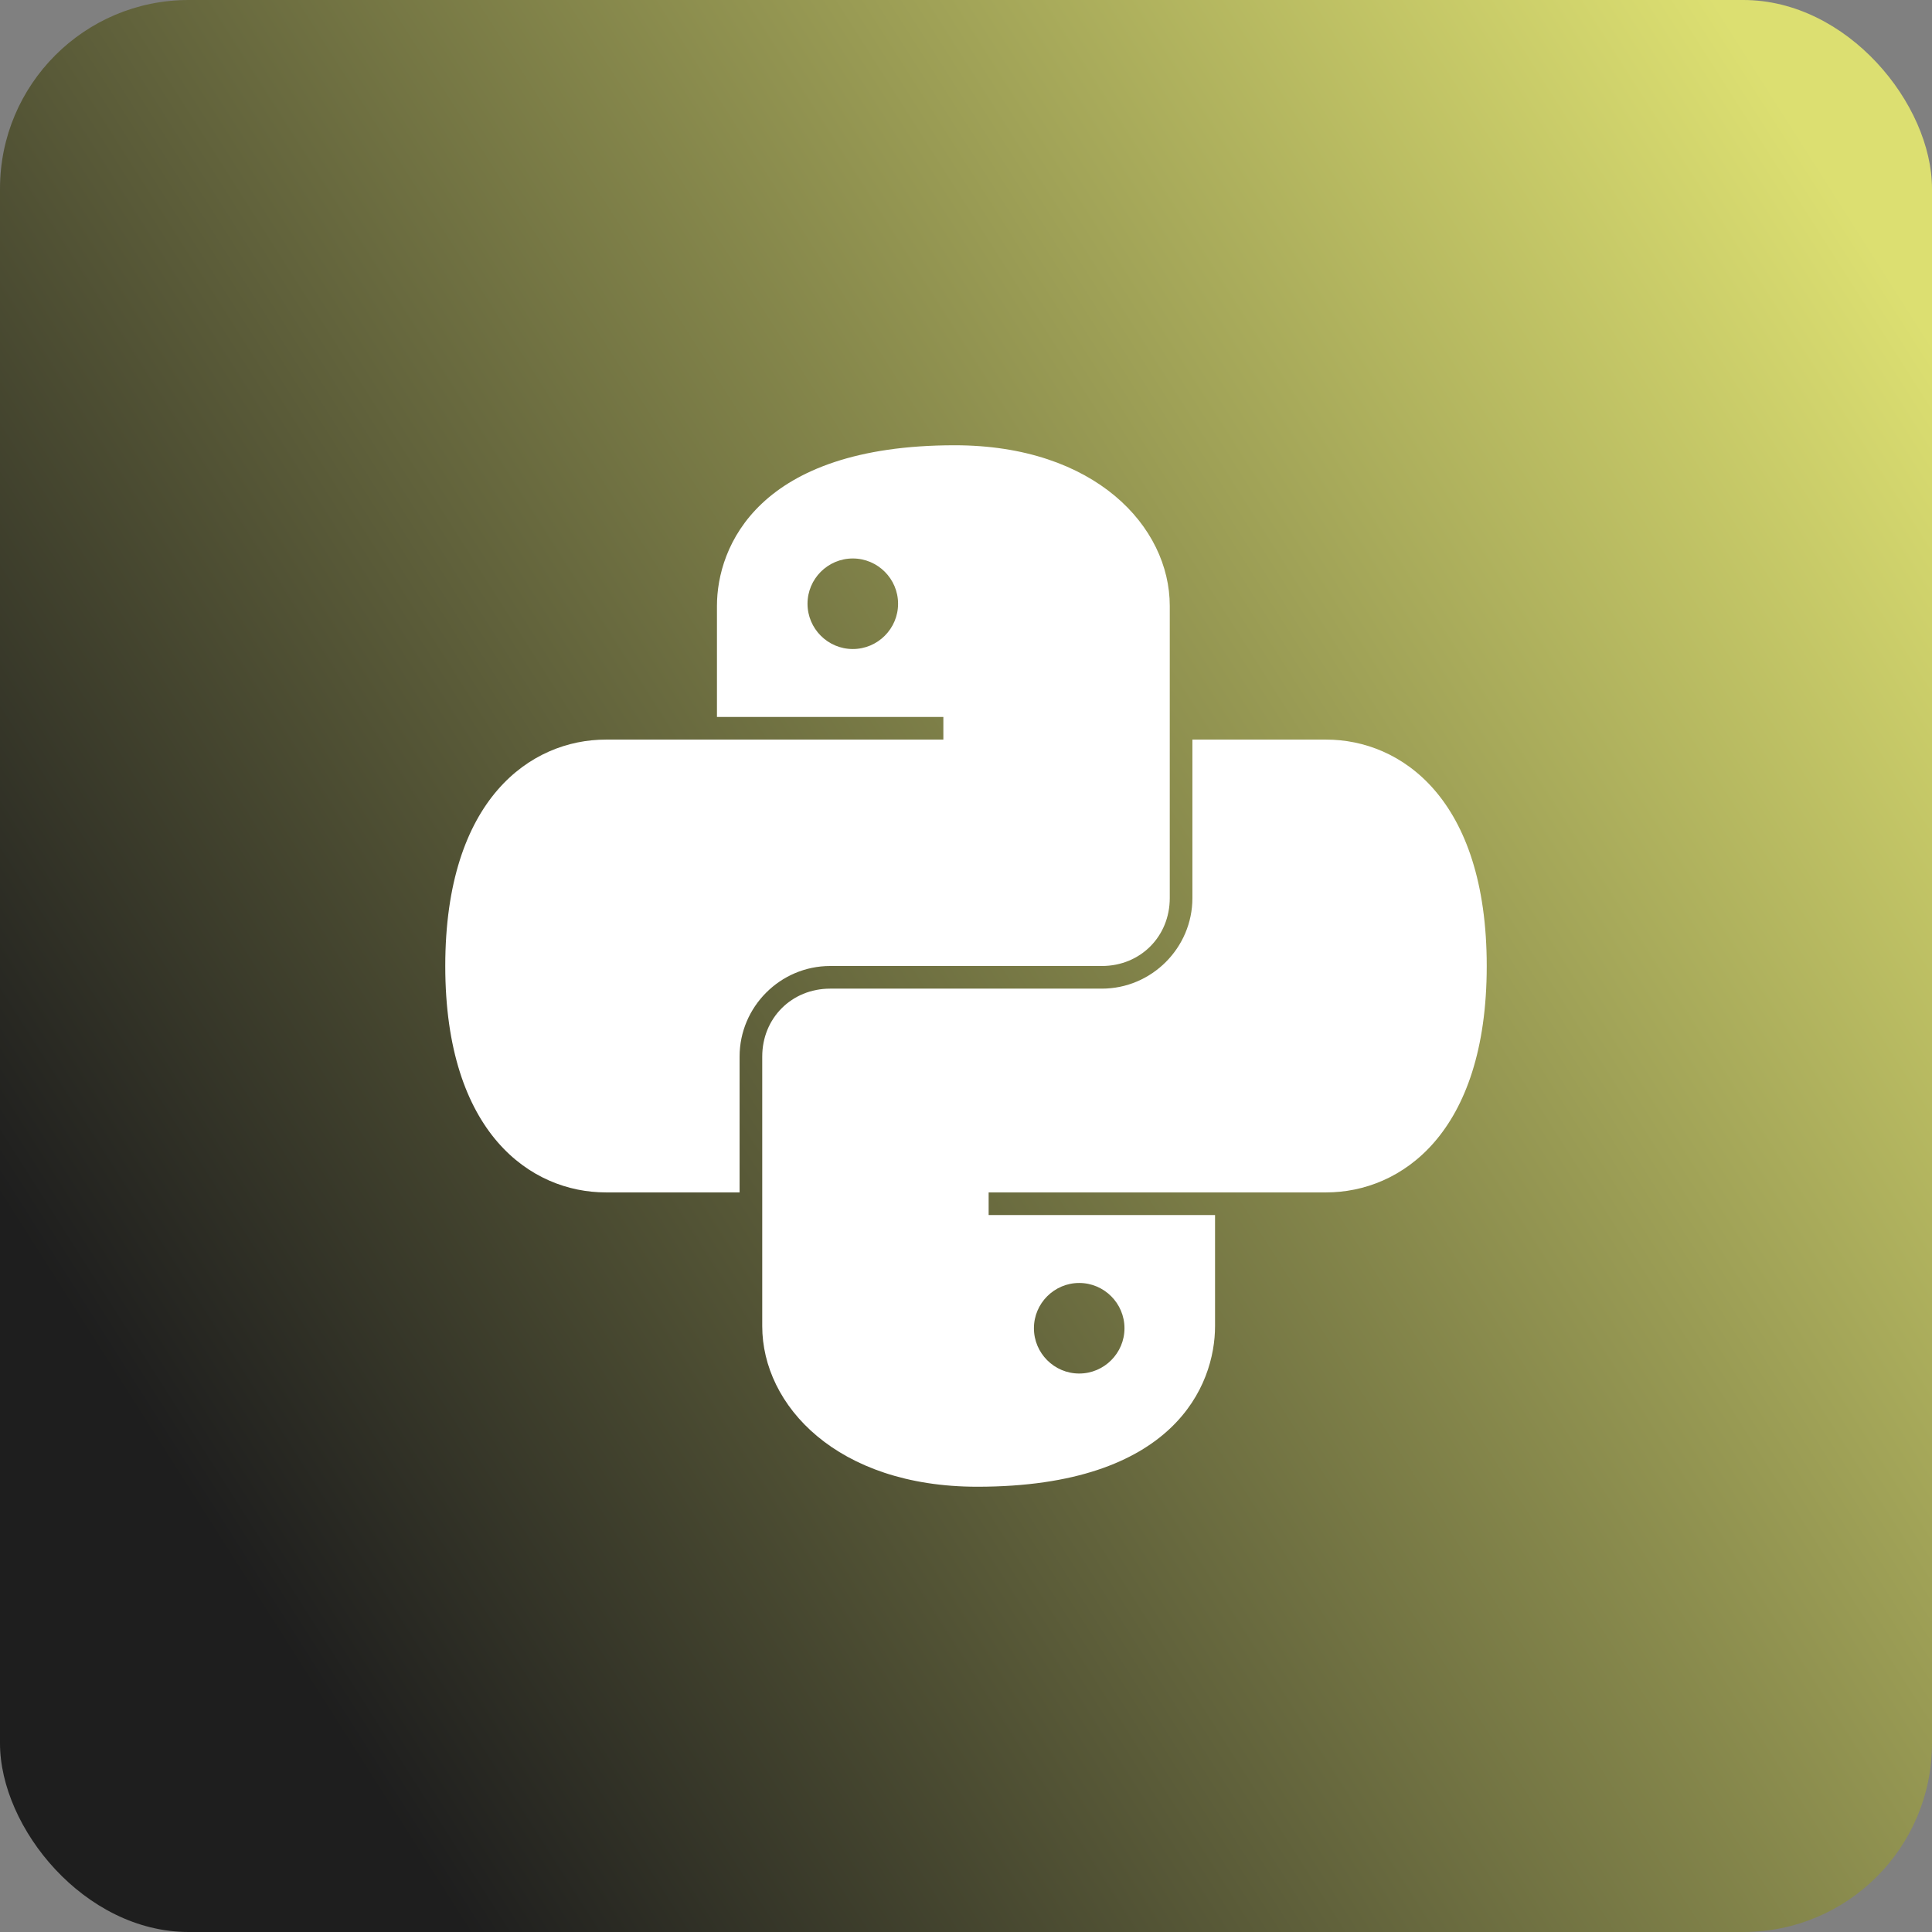 <svg width="512" height="512" viewBox="0 0 512 512" fill="none" xmlns="http://www.w3.org/2000/svg">
<rect x="0" y="0" width="512" height="512" fill="#808080" stroke="none"/>
<rect width="512" height="512" rx="50" fill="url(#paint0_linear_3_149)"/>
<path d="M253 118C200.805 118 190 144.953 190 160.562V190H250V196H160.562C140.758 196 118 211.609 118 256C118 300.391 140.758 316 160.562 316H196V280C196 266.805 206.805 256 220 256H292C302.195 256 310 248.195 310 238V160.562C310 139.562 290.195 118 253 118ZM226 148C232.609 148 238 153.391 238 160C238 166.609 232.609 172 226 172C219.391 172 214 166.609 214 160C214 153.391 219.391 148 226 148ZM316 196V238C316 251.195 305.195 262 292 262H220C209.805 262 202 269.805 202 280V351.438C202 372.438 221.805 394 259 394C311.195 394 322 367.047 322 351.438V322H262V316H351.438C371.242 316 394 300.391 394 256C394 211.609 371.242 196 351.438 196H316ZM286 340C292.609 340 298 345.391 298 352C298 358.609 292.609 364 286 364C279.391 364 274 358.609 274 352C274 345.391 279.391 340 286 340Z" fill="white"/>
<defs>
<linearGradient id="paint0_linear_3_149" x1="497.5" y1="67" x2="29.5" y2="364.5" gradientUnits="userSpaceOnUse">
<stop stop-color="#DCDF71"/>
<stop offset="1" stop-color="#1E1E1E"/>
</linearGradient>
</defs>
</svg>
